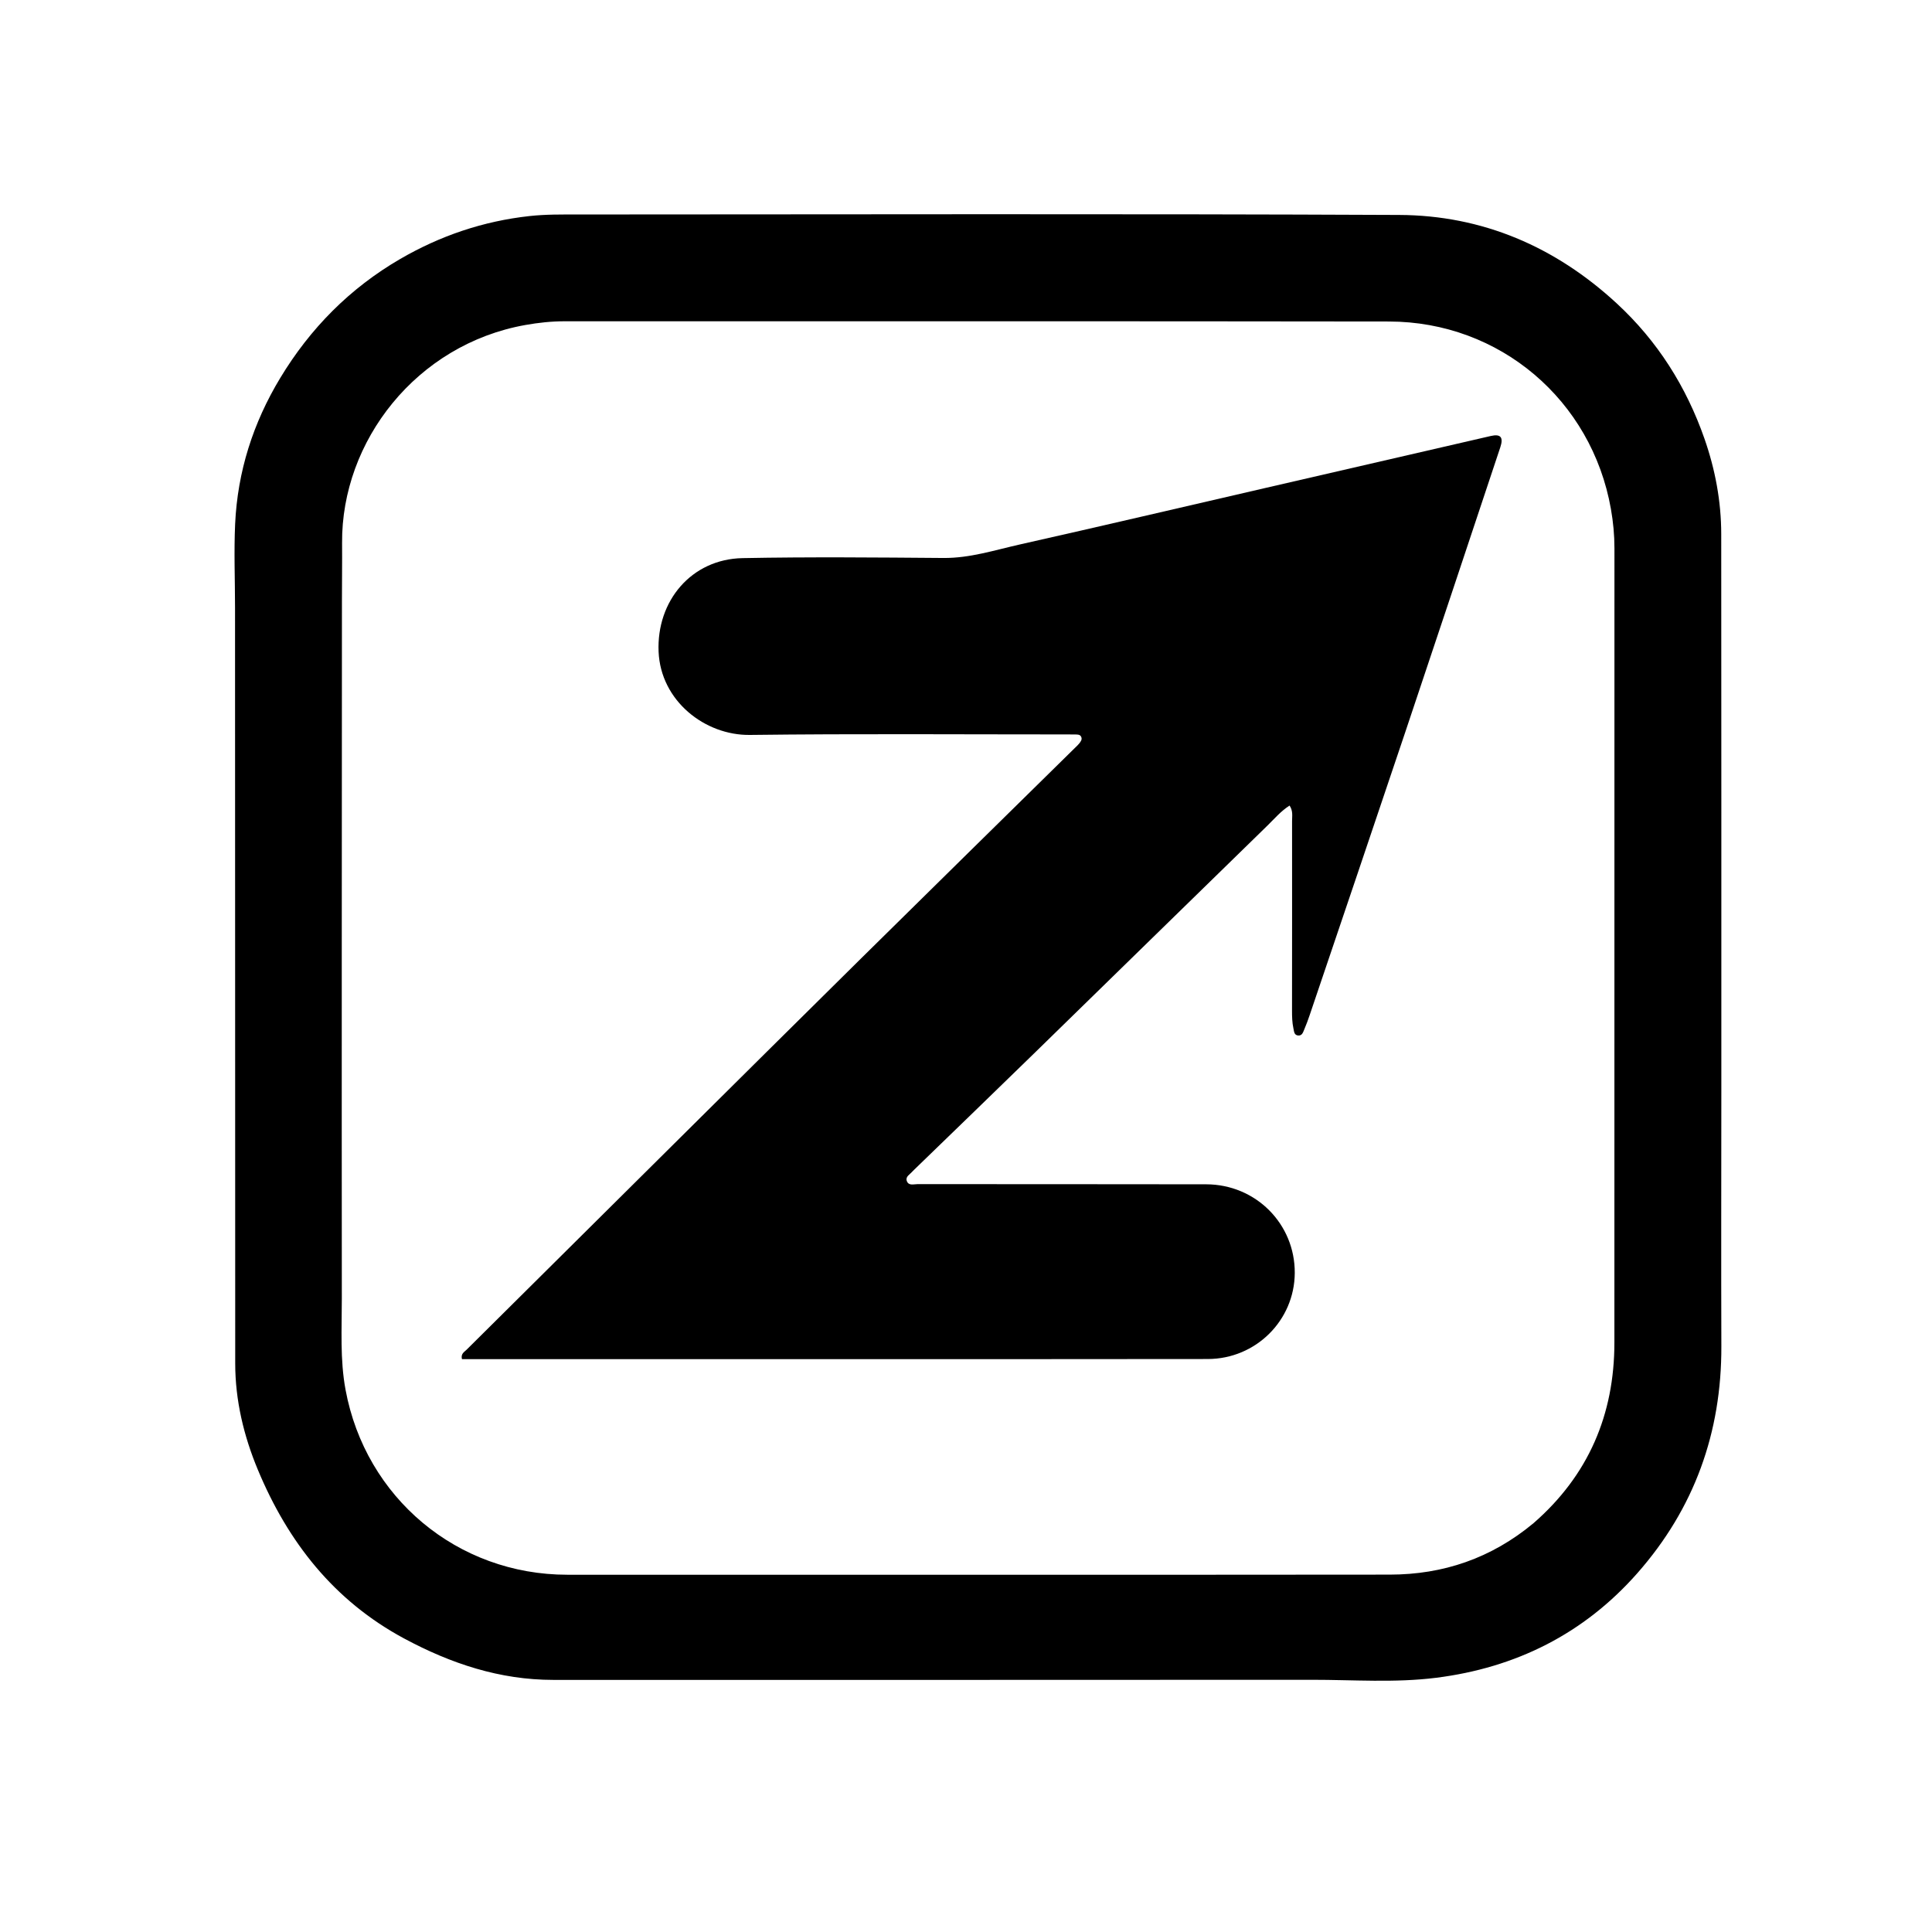 <svg version="1.1" id="Layer_1" xmlns="http://www.w3.org/2000/svg" xmlns:xlink="http://www.w3.org/1999/xlink" x="0px" y="0px"
	 width="100%" viewBox="0 0 1024 1024" enable-background="new 0 0 1024 1024" xml:space="preserve">
<path fill="#000000" opacity="1" stroke="none" 
	d="
M912.346,579 
	C912.335,624.165 912.2,668.831 912.353,713.495 
	C912.51,759.225 898.052,799.551 867.791,833.86 
	C839.466,865.974 803.409,883.947 761.174,889.259 
	C739.316,892.009 717.237,890.304 695.264,890.324 
	C561.27,890.446 427.275,890.349 293.281,890.379 
	C264.893,890.385 238.998,881.743 214.284,868.482 
	C177.01,848.479 152.605,817.281 136.651,778.962 
	C129.192,761.046 124.68,742.247 124.671,722.657 
	C124.61,589.162 124.602,455.666 124.575,322.171 
	C124.572,307.361 123.948,292.556 124.625,277.739 
	C125.899,249.854 134.175,224.114 148.521,200.351 
	C164.391,174.064 185.437,152.771 212.053,137.3 
	C233.301,124.949 256.126,117.207 280.682,114.512 
	C289.182,113.579 297.639,113.684 306.116,113.682 
	C451.278,113.649 596.442,113.264 741.601,113.928 
	C785.727,114.13 824.306,130.72 856.896,160.803 
	C878.555,180.796 893.803,204.989 903.438,232.616 
	C909.091,248.827 912.273,265.743 912.288,283.013 
	C912.378,381.508 912.343,480.004 912.346,579 
M812.806,807.306 
	C841.851,782.012 855.655,749.854 855.664,711.597 
	C855.696,571.271 855.659,430.946 855.69,290.62 
	C855.692,283.602 855.036,276.695 853.82,269.786 
	C843.665,212.073 794.933,170.494 736.22,170.408 
	C590.561,170.196 444.903,170.326 299.244,170.285 
	C292.221,170.283 285.308,171.031 278.406,172.263 
	C220.77,182.552 180.905,233.715 181.309,287.818 
	C181.385,297.983 181.238,308.15 181.234,318.316 
	C181.183,441.641 181.073,564.967 181.175,688.293 
	C181.188,704.4 180.169,720.546 183.145,736.611 
	C193.759,793.903 242.428,834.643 300.675,834.645 
	C446.001,834.651 591.326,834.726 736.652,834.583 
	C764.868,834.555 790.35,825.974 812.806,807.306 
z"/>
<path fill="#000000" opacity="1" stroke="none" 
	d="
M670.752,258.619 
	C710.82,249.391 750.468,240.193 790.137,231.085 
	C795.417,229.873 796.951,231.785 795.19,237.074 
	C778.41,287.442 761.678,337.826 744.782,388.155 
	C727.992,438.169 711.032,488.127 694.13,538.104 
	C693.277,540.626 692.352,543.131 691.304,545.576 
	C690.676,547.043 690.194,549.026 688.062,548.839 
	C685.911,548.651 685.901,546.738 685.542,545.085 
	C684.863,541.96 684.796,538.813 684.799,535.642 
	C684.827,502.144 684.856,468.645 684.822,435.147 
	C684.82,432.564 685.418,429.82 683.499,426.964 
	C678.918,429.872 675.501,433.937 671.778,437.566 
	C630.491,477.8 589.302,518.135 548.031,558.386 
	C526.921,578.975 505.7,599.448 484.53,619.974 
	C484.171,620.322 483.794,620.656 483.471,621.036 
	C482.225,622.508 479.835,623.63 480.612,625.901 
	C481.547,628.637 484.299,627.614 486.299,627.616 
	C537.296,627.675 588.294,627.599 639.291,627.706 
	C665.626,627.761 686.398,648.71 686.251,674.723 
	C686.11,699.855 665.603,720.272 640.144,720.308 
	C575.814,720.401 511.484,720.368 447.154,720.377 
	C381.824,720.386 316.495,720.385 251.165,720.388 
	C249.026,720.388 246.888,720.388 244.849,720.388 
	C244.127,717.496 246.091,716.579 247.287,715.39 
	C283.796,679.104 320.334,642.849 356.88,606.601 
	C390.001,573.751 423.085,540.864 456.281,508.089 
	C494.098,470.752 532.02,433.521 569.896,396.243 
	C570.607,395.542 571.37,394.877 571.981,394.094 
	C572.793,393.054 573.731,391.931 573.031,390.49 
	C572.42,389.231 571.114,389.329 569.959,389.288 
	C568.628,389.241 567.293,389.26 565.96,389.26 
	C509.796,389.277 453.627,388.835 397.472,389.53 
	C373.682,389.825 350.162,371.533 349.067,345.386 
	C347.943,318.58 366.388,296.343 393.594,295.815 
	C429.079,295.127 464.589,295.463 500.085,295.739 
	C514.146,295.849 527.293,291.55 540.681,288.546 
	C583.956,278.836 627.128,268.669 670.752,258.619 
z"/>
</svg>